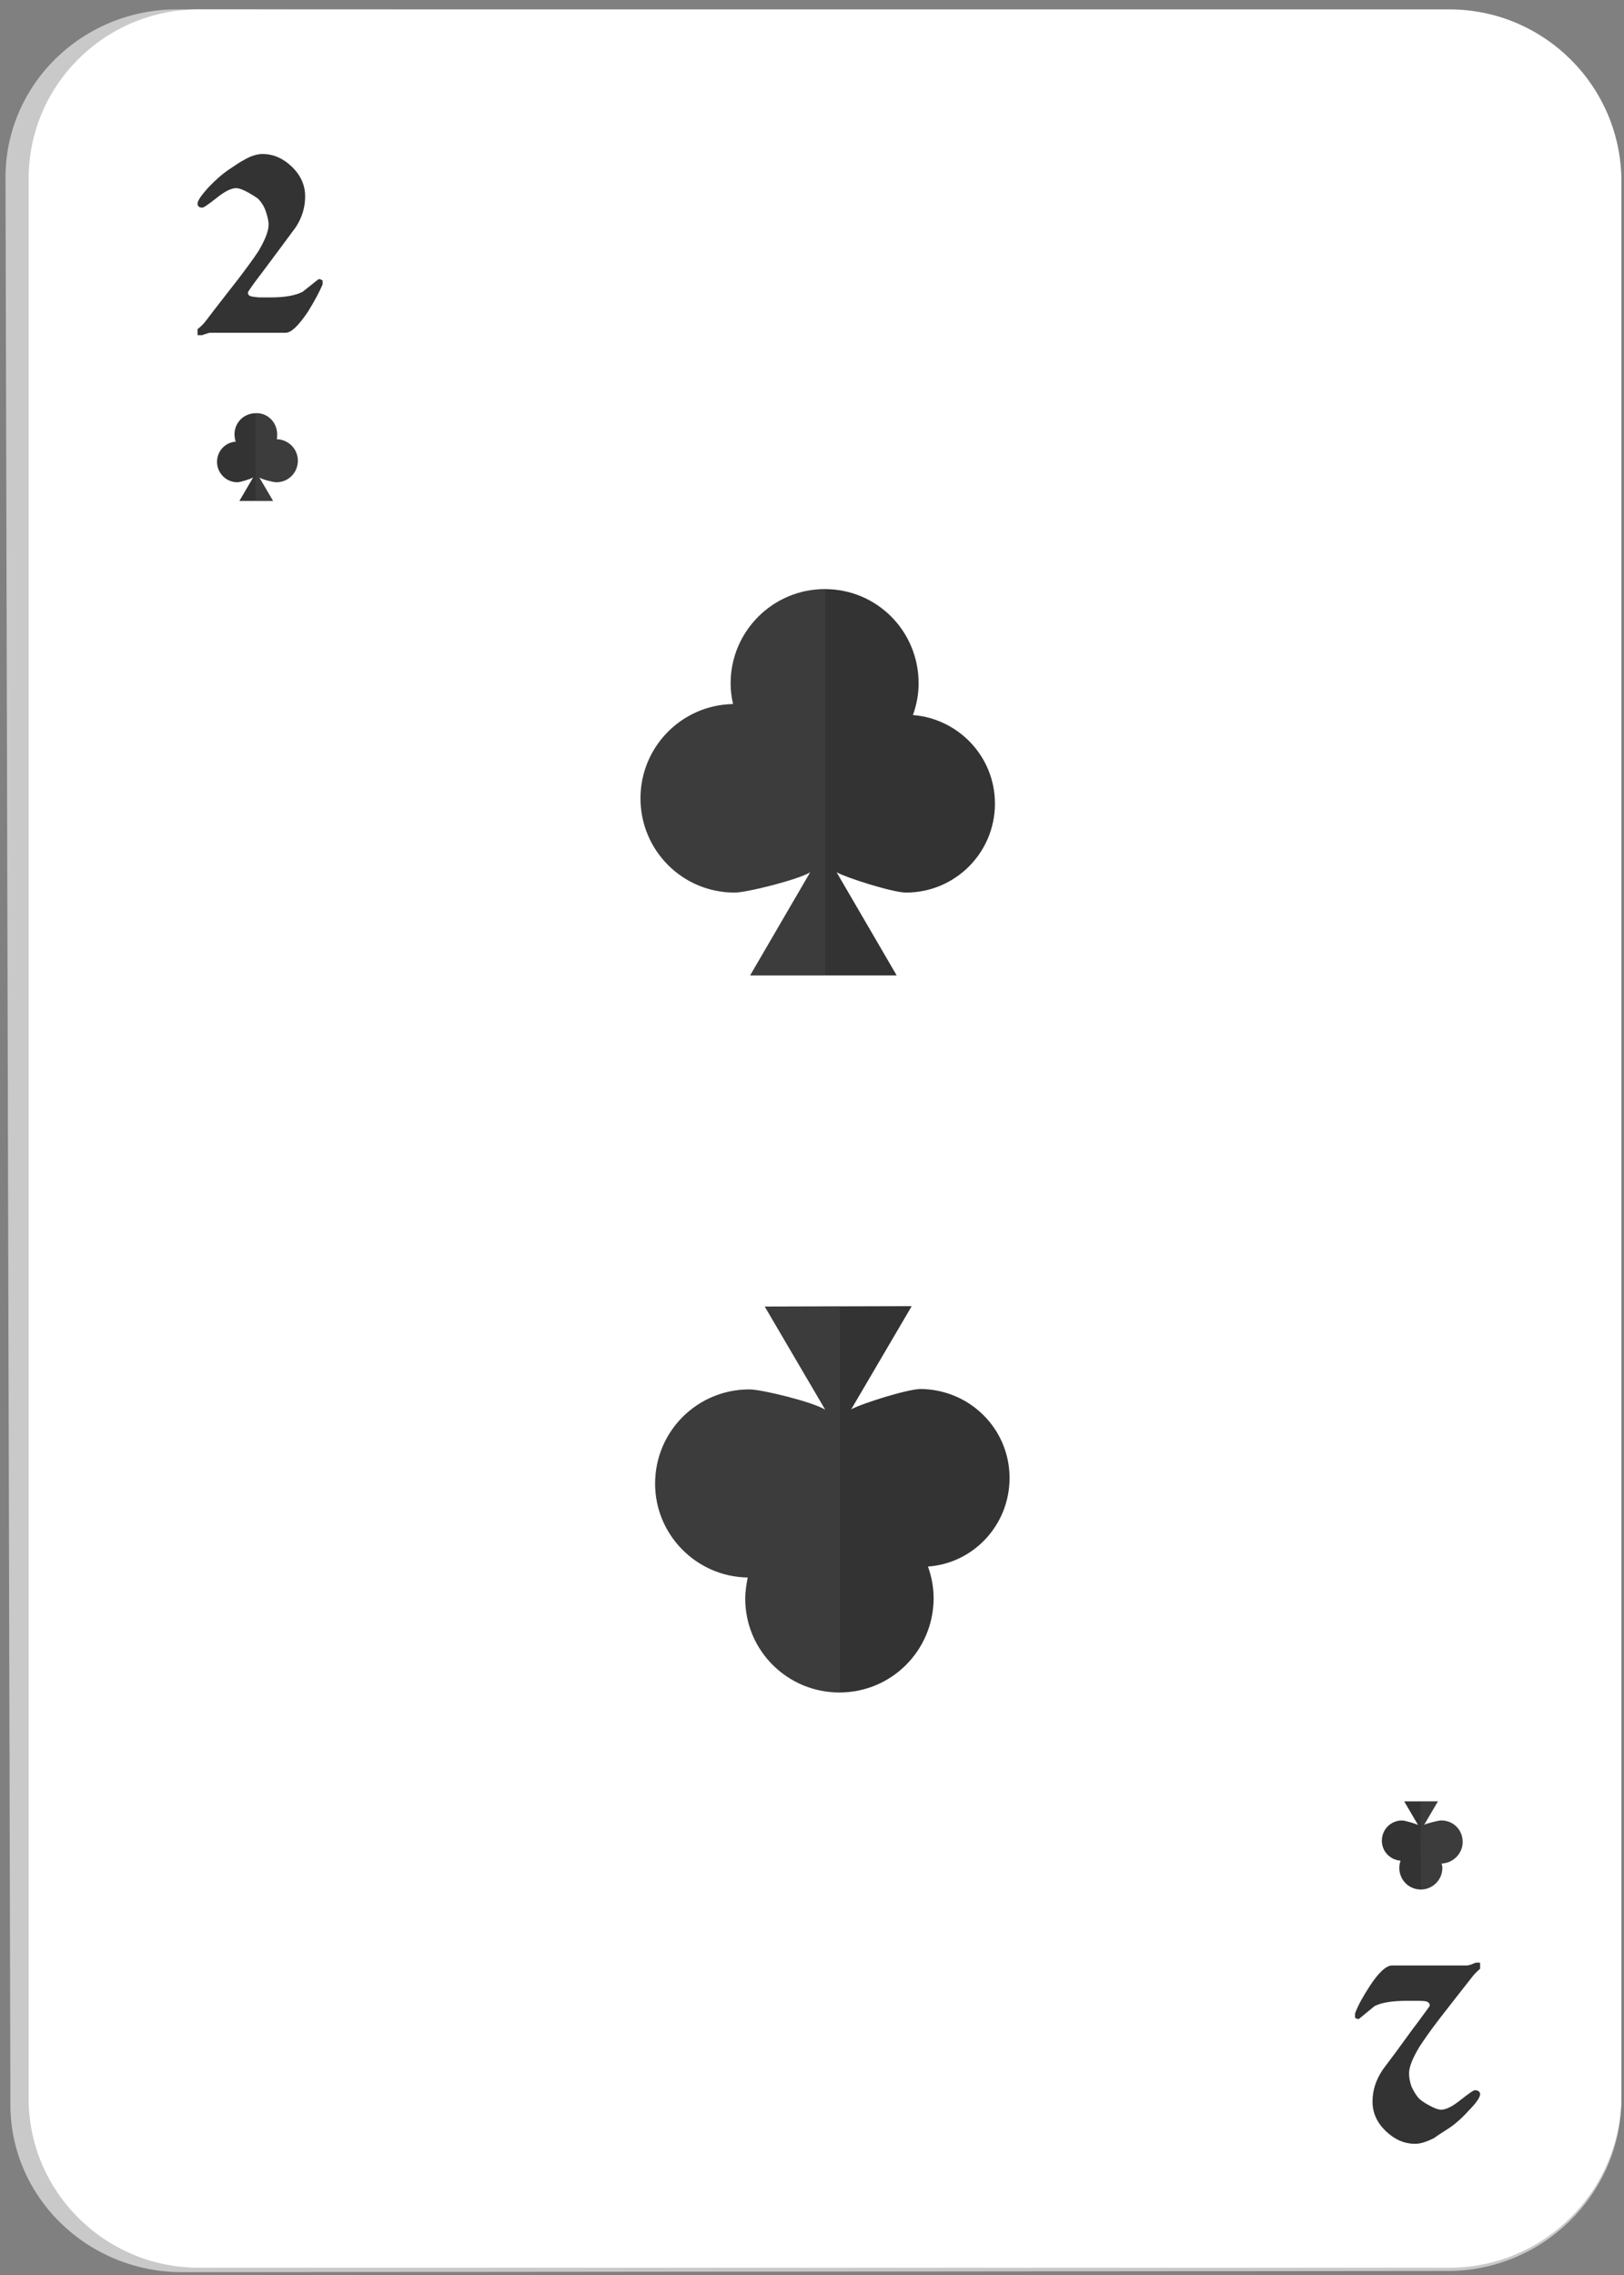 <?xml version="1.0"?>
<svg width="40" height="56" xmlns="http://www.w3.org/2000/svg" xmlns:svg="http://www.w3.org/2000/svg" enable-background="new 0 0 450 450" version="1.1" xml:space="preserve">
 <rect width="100%" height="100%" fill="#808080" stroke="none"/>
 <g class="layer">
  <title>Layer 1</title>
  <g id="svg_692" transform="translate(-15.197, 2.976) translate(-384.707, -387.035)">
   <g id="svg_693">
    <g id="svg_694">
     <g id="svg_695">
      <path d="m404.41,439.99c-2.36,0.01 -4.28,-1.87 -4.25,-4.18l-0.12,-47.31c-0.04,-2.33 1.88,-4.22 4.24,-4.21l31.26,0.05c2.36,0.01 4.27,1.9 4.3,4.23l0,47.2c-0.03,2.31 -1.94,4.19 -4.28,4.19l-31.15,0.03z" fill="#C9C9C9" id="svg_696"/>
     </g>
     <path d="m404.8,439.88c-2.32,0 -4.21,-1.89 -4.19,-4.2l0,-47.19c-0.02,-2.32 1.87,-4.2 4.19,-4.2l30.8,0c2.33,0 4.22,1.88 4.24,4.2l0,47.19c-0.02,2.31 -1.91,4.2 -4.24,4.2l-30.8,0z" fill="#FFFFFF" id="svg_697"/>
     <g id="svg_698">
      <path d="m433.28,433.62c0.07,-0.19 0.19,-0.41 0.36,-0.67c0.22,-0.34 0.41,-0.51 0.55,-0.51l1.86,0c0.02,-0.01 0.05,-0.01 0.08,-0.02c0.03,-0.01 0.07,-0.03 0.12,-0.05l0.11,0l0,0.15c-0.08,0.07 -0.15,0.14 -0.21,0.22c-0.22,0.28 -0.48,0.61 -0.79,1.01c-0.23,0.3 -0.39,0.53 -0.5,0.7c-0.16,0.27 -0.25,0.48 -0.25,0.65c0,0.1 0.02,0.21 0.06,0.32c0.05,0.11 0.11,0.21 0.18,0.29c0.04,0.04 0.12,0.1 0.23,0.16c0.14,0.08 0.25,0.12 0.32,0.12c0.12,0 0.28,-0.08 0.48,-0.24c0.2,-0.16 0.32,-0.24 0.35,-0.24c0.08,0 0.13,0.04 0.13,0.1c0,0.07 -0.09,0.21 -0.27,0.39c-0.17,0.19 -0.34,0.34 -0.49,0.44c-0.22,0.14 -0.34,0.22 -0.36,0.24c-0.19,0.1 -0.35,0.15 -0.48,0.15c-0.26,0 -0.5,-0.1 -0.72,-0.31c-0.22,-0.21 -0.33,-0.45 -0.33,-0.73c0,-0.27 0.08,-0.52 0.23,-0.75c0.02,-0.04 0.14,-0.19 0.34,-0.46c0.28,-0.38 0.44,-0.61 0.5,-0.68c0.22,-0.3 0.34,-0.46 0.34,-0.47c0,-0.06 -0.04,-0.1 -0.11,-0.11c-0.07,-0.01 -0.14,-0.01 -0.2,-0.01c-0.05,0 -0.1,0 -0.16,0c-0.06,0 -0.09,0 -0.09,0c-0.36,0 -0.62,0.04 -0.8,0.13c-0.13,0.11 -0.26,0.21 -0.39,0.32c-0.01,0 -0.03,-0.01 -0.05,-0.01c-0.02,-0.01 -0.03,-0.02 -0.04,-0.02l0,-0.11z" fill="#333333" id="svg_699"/>
     </g>
     <g id="svg_700">
      <path d="m407.85,391.06c-0.08,0.19 -0.2,0.41 -0.36,0.67c-0.23,0.34 -0.41,0.52 -0.55,0.52l-1.86,0c-0.02,0 -0.05,0.01 -0.08,0.02c-0.03,0.01 -0.07,0.02 -0.12,0.04l-0.11,0l0,-0.15c0.08,-0.06 0.15,-0.13 0.21,-0.21c0.21,-0.28 0.48,-0.62 0.79,-1.02c0.22,-0.29 0.39,-0.52 0.5,-0.69c0.16,-0.27 0.25,-0.49 0.25,-0.65c0,-0.1 -0.03,-0.21 -0.07,-0.33s-0.1,-0.21 -0.17,-0.29c-0.04,-0.04 -0.12,-0.09 -0.24,-0.16c-0.14,-0.08 -0.25,-0.12 -0.32,-0.12c-0.12,0 -0.28,0.08 -0.48,0.24c-0.2,0.16 -0.32,0.24 -0.35,0.24c-0.08,0 -0.12,-0.03 -0.12,-0.1c0,-0.07 0.09,-0.2 0.26,-0.39c0.18,-0.19 0.34,-0.33 0.5,-0.44c0.21,-0.14 0.33,-0.22 0.36,-0.23c0.18,-0.11 0.34,-0.16 0.48,-0.16c0.26,0 0.5,0.1 0.72,0.31c0.22,0.21 0.33,0.46 0.33,0.73c0,0.28 -0.08,0.53 -0.23,0.76c-0.03,0.04 -0.14,0.19 -0.34,0.46c-0.28,0.38 -0.45,0.6 -0.5,0.67c-0.23,0.3 -0.34,0.46 -0.34,0.48c0,0.05 0.03,0.09 0.11,0.1c0.07,0.01 0.14,0.02 0.2,0.02c0.04,0 0.1,0 0.15,0c0.06,0 0.1,0 0.1,0c0.36,0 0.62,-0.05 0.79,-0.14c0.13,-0.1 0.26,-0.21 0.39,-0.31c0.02,0 0.04,0 0.06,0.01c0.01,0.01 0.03,0.02 0.04,0.02l0,0.1z" fill="#333333" id="svg_701"/>
     </g>
    </g>
   </g>
   <g id="svg_702">
    <path d="m417.96,401.39c-0.04,-0.17 -0.06,-0.34 -0.06,-0.51c0,-1.28 1.04,-2.32 2.32,-2.32c1.28,0 2.31,1.03 2.31,2.32c0,0.27 -0.05,0.53 -0.14,0.78c1.13,0.09 2.02,1.03 2.02,2.18c0,1.21 -0.98,2.19 -2.19,2.19c-0.32,0 -1.46,-0.36 -1.71,-0.5l1.48,2.54l-3.61,0l1.48,-2.54c-0.29,0.18 -1.56,0.5 -1.86,0.5c-1.29,0 -2.32,-1.04 -2.32,-2.32c0,-1.27 1.02,-2.3 2.28,-2.32z" fill="#333333" id="svg_703"/>
    <path d="m417.96,401.39c-0.04,-0.17 -0.06,-0.34 -0.06,-0.51c0,-1.28 1.04,-2.32 2.32,-2.32c0,0 0,0 0.01,0l0,9.51l-1.85,0l1.48,-2.54c-0.29,0.18 -1.56,0.5 -1.86,0.5c-1.29,0 -2.32,-1.04 -2.32,-2.32c0,-1.27 1.02,-2.3 2.28,-2.32z" fill="#616161" id="svg_704" opacity="0.2"/>
   </g>
   <g id="svg_705">
    <path d="m406.72,394.87c0.01,-0.04 0.01,-0.08 0.01,-0.12c0,-0.29 -0.23,-0.53 -0.52,-0.52c-0.3,0 -0.53,0.23 -0.53,0.52c0,0.06 0.01,0.13 0.03,0.18c-0.26,0.02 -0.46,0.23 -0.46,0.5c0,0.27 0.22,0.5 0.5,0.5c0.07,0 0.33,-0.08 0.39,-0.12l-0.34,0.58l0.83,0l-0.34,-0.58c0.06,0.05 0.35,0.12 0.42,0.12c0.3,0 0.53,-0.24 0.53,-0.53c0,-0.29 -0.23,-0.52 -0.52,-0.53z" fill="#333333" id="svg_706"/>
    <path d="m406.72,394.87c0.01,-0.04 0.01,-0.08 0.01,-0.12c0,-0.29 -0.23,-0.53 -0.52,-0.52l-0.01,0l0,2.16l0.43,0l-0.34,-0.58c0.07,0.05 0.35,0.12 0.42,0.12c0.3,0 0.53,-0.24 0.53,-0.53c0,-0.29 -0.23,-0.52 -0.52,-0.53z" fill="#616161" id="svg_707" opacity="0.2"/>
   </g>
   <g id="svg_708">
    <path d="m435.41,429.93c0.01,0.03 0.02,0.07 0.02,0.11c0,0.29 -0.24,0.53 -0.53,0.53c-0.3,0 -0.53,-0.24 -0.53,-0.53c0,-0.06 0.01,-0.12 0.03,-0.18c-0.26,-0.02 -0.46,-0.23 -0.46,-0.49c0,-0.28 0.22,-0.5 0.5,-0.5c0.07,0 0.33,0.08 0.39,0.11l-0.34,-0.58l0.83,0l-0.34,0.58c0.07,-0.04 0.36,-0.11 0.42,-0.11c0.3,0 0.53,0.23 0.53,0.53c0,0.28 -0.23,0.52 -0.52,0.53z" fill="#333333" id="svg_709"/>
    <path d="m435.41,429.93c0.01,0.03 0.02,0.07 0.02,0.11c0,0.29 -0.24,0.53 -0.53,0.53c0,0 0,0 0,0l-0.01,-2.17l0.43,0l-0.34,0.58c0.07,-0.04 0.36,-0.11 0.42,-0.11c0.3,0 0.53,0.23 0.53,0.53c0,0.28 -0.23,0.52 -0.52,0.53z" fill="#616161" id="svg_710" opacity="0.2"/>
   </g>
   <g id="svg_711">
    <path d="m418.32,422.89c-0.03,0.17 -0.06,0.34 -0.06,0.52c0,1.28 1.04,2.31 2.32,2.31c1.28,0 2.31,-1.03 2.32,-2.31c0,-0.28 -0.05,-0.54 -0.14,-0.79c1.13,-0.08 2.01,-1.03 2.01,-2.18c0,-1.21 -0.98,-2.18 -2.19,-2.19c-0.32,0 -1.46,0.36 -1.71,0.5l1.49,-2.54l-3.62,0.01l1.49,2.54c-0.3,-0.19 -1.56,-0.5 -1.87,-0.5c-1.28,0 -2.32,1.03 -2.32,2.32c0,1.26 1.02,2.29 2.28,2.31z" fill="#333333" id="svg_712"/>
    <path d="m418.32,422.89c-0.03,0.17 -0.06,0.34 -0.06,0.52c0,1.28 1.04,2.31 2.32,2.31c0,0 0.01,0 0.01,0l0,-9.51l-1.85,0.01l1.49,2.54c-0.3,-0.19 -1.56,-0.5 -1.87,-0.5c-1.28,0 -2.32,1.03 -2.32,2.32c0,1.26 1.02,2.29 2.28,2.31z" fill="#616161" id="svg_713" opacity="0.2"/>
   </g>
  </g>
 </g>

</svg>